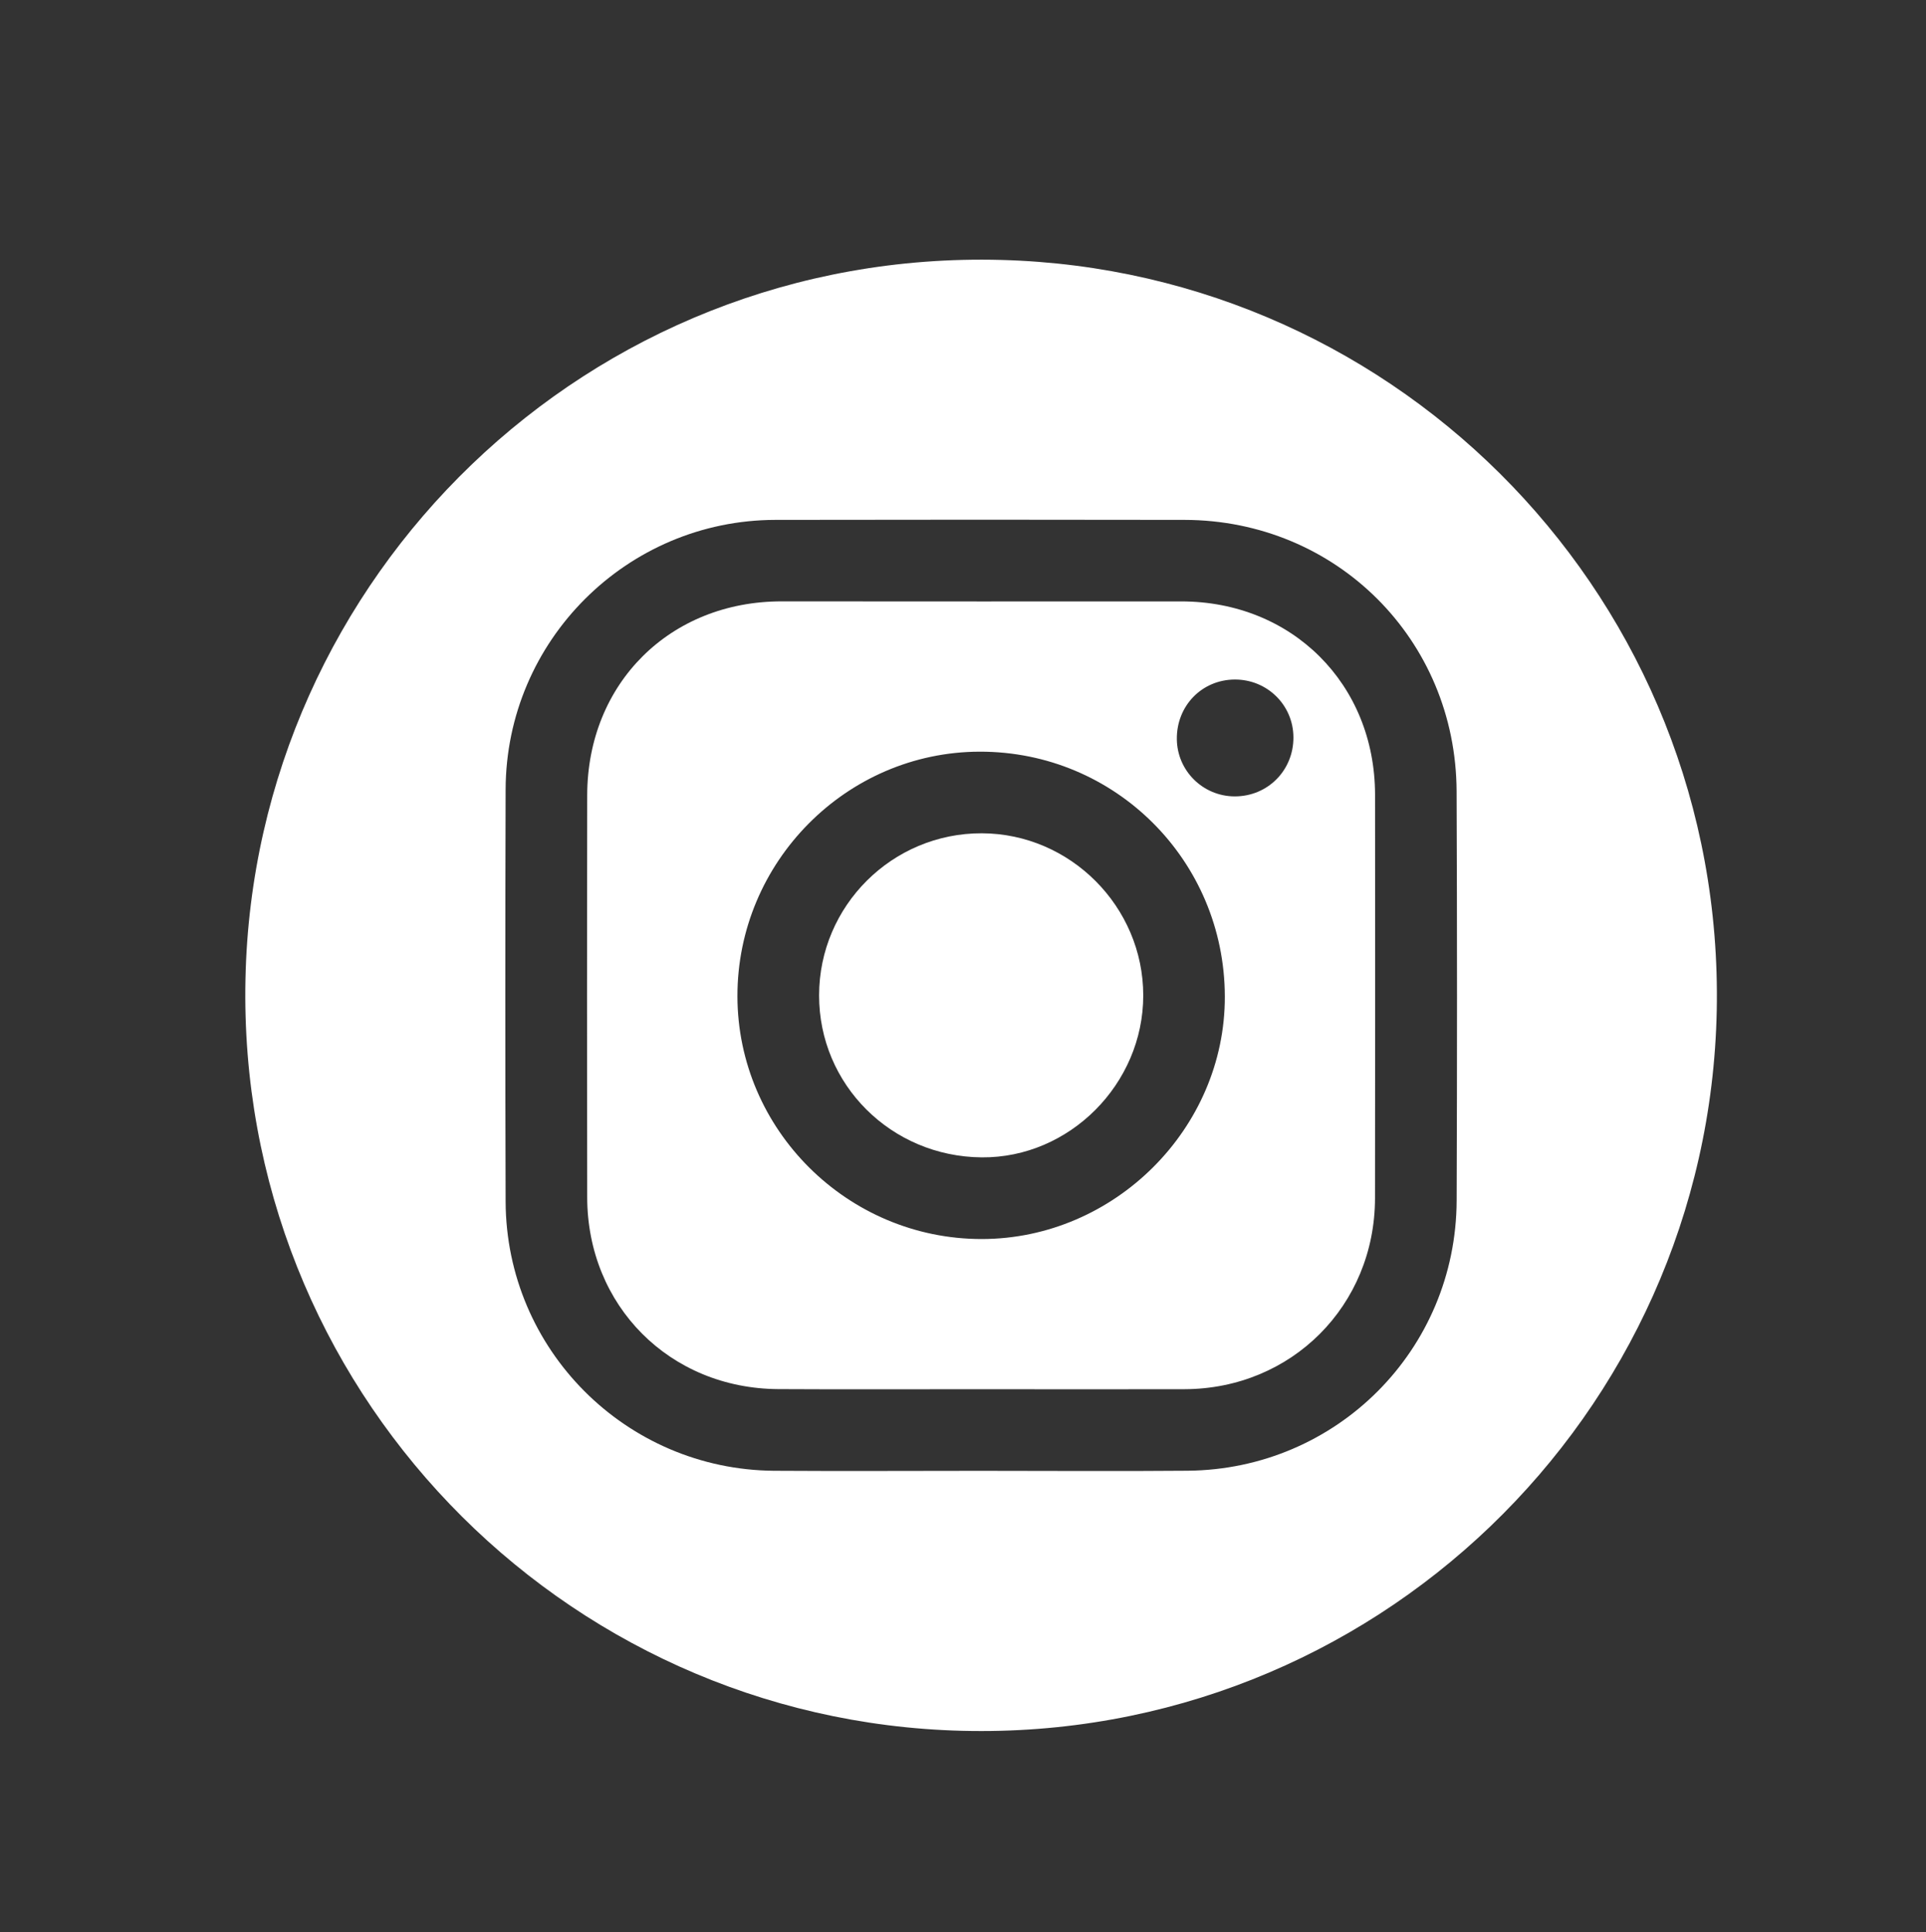 <?xml version="1.0" encoding="utf-8"?>
<!-- Generator: Adobe Illustrator 17.0.0, SVG Export Plug-In . SVG Version: 6.00 Build 0)  -->
<!DOCTYPE svg PUBLIC "-//W3C//DTD SVG 1.1//EN" "http://www.w3.org/Graphics/SVG/1.1/DTD/svg11.dtd">
<svg version="1.1" id="Capa_1" xmlns="http://www.w3.org/2000/svg" xmlns:xlink="http://www.w3.org/1999/xlink" x="0px" y="0px"
	 width="41.859px" height="42px" viewBox="0 0 41.859 42" enable-background="new 0 0 41.859 42" xml:space="preserve">
<rect x="0" y="0" width="41.859" height="42" fill="#333333" stroke="none"/>
<g>
	<g>
		<g>
			<path fill="#FFFFFF" d="M41.859-78.263v0.29h-5.738v-1.515c-0.516,0.645-1.258,1.182-2.225,1.612
				c-0.538,0.258-1.225,0.387-2.064,0.387c-1.805,0-3.218-0.355-4.239-1.064c-1.021-0.709-1.531-1.698-1.531-2.966
				c0-0.623,0.214-1.23,0.644-1.821c0.43-0.591,1.053-1.123,1.87-1.596c0.881-0.516,1.988-0.908,3.321-1.177
				c1.332-0.268,2.74-0.403,4.223-0.403v-1.934c0-1.44-0.189-2.472-0.564-3.095c-0.377-0.623-1.102-0.934-2.176-0.934
				c-0.774,0-1.392,0.177-1.854,0.532c-0.463,0.355-0.693,0.876-0.693,1.563c0,0.344,0.118,0.683,0.355,1.016
				c0.236,0.333,0.548,0.543,0.935,0.628c0,0.409-0.21,0.785-0.628,1.129c-0.419,0.344-0.898,0.516-1.435,0.516
				c-0.903,0-1.569-0.268-1.999-0.806c-0.431-0.537-0.645-1.149-0.645-1.837c0-0.709,0.29-1.332,0.871-1.87
				c0.58-0.537,1.332-0.951,2.257-1.241c0.924-0.29,1.869-0.435,2.837-0.435c1.891,0,3.39,0.441,4.497,1.322
				c1.107,0.882,1.66,2.053,1.66,3.514v8.317c0,0.409,0.124,0.769,0.371,1.08c0.247,0.312,0.574,0.511,0.983,0.596L41.859-78.263z
				 M36.121-85.517c-1.849,0-3.256,0.361-4.223,1.08c-0.967,0.721-1.451,1.779-1.451,3.176c0,0.795,0.226,1.457,0.677,1.983
				c0.451,0.527,1,0.79,1.644,0.79c0.473,0,0.898-0.113,1.274-0.339s0.779-0.553,1.209-0.984c0.387-0.387,0.677-0.827,0.871-1.322
				V-85.517z"/>
			<path fill="#FFFFFF" d="M57.599-85.388c0,2.386-0.741,4.32-2.225,5.803c-0.666,0.666-1.44,1.183-2.321,1.547
				c-0.882,0.365-1.806,0.548-2.773,0.548c-0.795,0-1.542-0.118-2.241-0.355c-0.699-0.236-1.252-0.558-1.66-0.967v6.415
				c0,0.408,0.124,0.768,0.371,1.08c0.247,0.311,0.575,0.51,0.984,0.596l0.967,0.194v0.29h-8.059v-0.29l0.967-0.194
				c0.408-0.086,0.736-0.285,0.983-0.596c0.247-0.312,0.371-0.672,0.371-1.08v-18.247c0-0.408-0.124-0.768-0.371-1.08
				c-0.247-0.311-0.575-0.51-0.983-0.596l-0.967-0.194v-0.29h5.738v1.515c0.494-0.602,1.123-1.085,1.886-1.451
				c0.763-0.365,1.563-0.548,2.402-0.548c0.882,0,1.741,0.183,2.579,0.548c0.838,0.366,1.569,0.871,2.192,1.515
				C56.879-89.611,57.599-87.666,57.599-85.388z M52.296-80.681c0.612-1.268,0.919-2.837,0.919-4.707c0-1.783-0.29-3.331-0.87-4.642
				c-0.58-1.31-1.418-1.966-2.515-1.966c-0.688,0-1.343,0.263-1.966,0.789c-0.624,0.527-1.096,1.145-1.418,1.854v8.801
				c0.343,0.56,0.795,0.994,1.354,1.306c0.559,0.312,1.117,0.467,1.676,0.467C50.743-78.779,51.683-79.413,52.296-80.681z"/>
			<path fill="#FFFFFF" d="M74.142-78.263v0.29h-5.739v-1.515c-0.516,0.645-1.257,1.182-2.225,1.612
				c-0.537,0.258-1.225,0.387-2.063,0.387c-1.805,0-3.219-0.355-4.239-1.064c-1.021-0.709-1.531-1.698-1.531-2.966
				c0-0.623,0.215-1.23,0.645-1.821c0.429-0.591,1.053-1.123,1.87-1.596c0.881-0.516,1.988-0.908,3.321-1.177
				c1.332-0.268,2.74-0.403,4.223-0.403v-1.934c0-1.44-0.188-2.472-0.564-3.095c-0.376-0.623-1.101-0.934-2.176-0.934
				c-0.773,0-1.392,0.177-1.854,0.532s-0.693,0.876-0.693,1.563c0,0.344,0.118,0.683,0.355,1.016
				c0.236,0.333,0.548,0.543,0.934,0.628c0,0.409-0.209,0.785-0.628,1.129c-0.419,0.344-0.898,0.516-1.435,0.516
				c-0.903,0-1.569-0.268-1.999-0.806c-0.43-0.537-0.644-1.149-0.644-1.837c0-0.709,0.29-1.332,0.87-1.87
				c0.58-0.537,1.332-0.951,2.257-1.241c0.924-0.29,1.87-0.435,2.837-0.435c1.891,0,3.39,0.441,4.497,1.322
				c1.107,0.882,1.66,2.053,1.66,3.514v8.317c0,0.409,0.124,0.769,0.371,1.08c0.247,0.312,0.575,0.511,0.983,0.596L74.142-78.263z
				 M68.403-85.517c-1.849,0-3.256,0.361-4.223,1.08c-0.968,0.721-1.451,1.779-1.451,3.176c0,0.795,0.226,1.457,0.677,1.983
				c0.451,0.527,0.999,0.79,1.644,0.79c0.472,0,0.897-0.113,1.274-0.339c0.375-0.226,0.779-0.553,1.209-0.984
				c0.387-0.387,0.677-0.827,0.87-1.322V-85.517z"/>
			<path fill="#FFFFFF" d="M91.549-78.263v0.29h-8.253v-0.29c0.301-0.065,0.532-0.22,0.693-0.467
				c0.161-0.247,0.242-0.543,0.242-0.887c0-0.58-0.205-1.149-0.612-1.708l-2.966-4.191l-0.903,0.742v4.674
				c0,0.409,0.124,0.757,0.371,1.048c0.247,0.29,0.564,0.489,0.951,0.596l0.806,0.194v0.29h-7.866v-0.29l0.967-0.194
				c0.408-0.086,0.736-0.285,0.983-0.596c0.247-0.311,0.371-0.671,0.371-1.08V-98.38c0-0.408-0.124-0.768-0.371-1.08
				c-0.247-0.311-0.575-0.51-0.983-0.596l-0.967-0.194v-0.29h5.738v14.765l2.772-2.321c0.774-0.688,1.381-1.402,1.822-2.144
				c0.44-0.742,0.661-1.392,0.661-1.951c0-0.387-0.113-0.698-0.339-0.935c-0.225-0.236-0.554-0.355-0.983-0.355
				c0.086-0.451,0.333-0.854,0.741-1.209c0.408-0.355,0.935-0.532,1.58-0.532c0.645,0,1.155,0.189,1.531,0.564
				c0.375,0.377,0.564,0.919,0.564,1.628c0,0.624-0.344,1.295-1.031,2.015c-0.688,0.721-1.72,1.639-3.095,2.756
				c0.064-0.043-0.269,0.226-1,0.806l5.029,6.996c0.795,1.118,1.88,1.827,3.256,2.128L91.549-78.263z"/>
			<path fill="#FFFFFF" d="M106.987-78.263v0.29h-5.738v-1.515c-0.516,0.645-1.258,1.182-2.225,1.612
				c-0.538,0.258-1.225,0.387-2.064,0.387c-1.805,0-3.218-0.355-4.239-1.064c-1.021-0.709-1.531-1.698-1.531-2.966
				c0-0.623,0.214-1.23,0.645-1.821c0.43-0.591,1.053-1.123,1.87-1.596c0.881-0.516,1.988-0.908,3.321-1.177
				c1.332-0.268,2.74-0.403,4.223-0.403v-1.934c0-1.44-0.189-2.472-0.564-3.095c-0.377-0.623-1.102-0.934-2.176-0.934
				c-0.774,0-1.392,0.177-1.854,0.532c-0.463,0.355-0.693,0.876-0.693,1.563c0,0.344,0.118,0.683,0.355,1.016
				c0.236,0.333,0.548,0.543,0.935,0.628c0,0.409-0.21,0.785-0.628,1.129c-0.419,0.344-0.898,0.516-1.435,0.516
				c-0.903,0-1.569-0.268-1.999-0.806c-0.431-0.537-0.645-1.149-0.645-1.837c0-0.709,0.29-1.332,0.871-1.87
				c0.58-0.537,1.332-0.951,2.257-1.241c0.924-0.29,1.869-0.435,2.837-0.435c1.891,0,3.39,0.441,4.497,1.322
				c1.107,0.882,1.66,2.053,1.66,3.514v8.317c0,0.409,0.124,0.769,0.371,1.08c0.247,0.312,0.574,0.511,0.983,0.596L106.987-78.263z
				 M101.249-85.517c-1.849,0-3.256,0.361-4.223,1.08c-0.967,0.721-1.451,1.779-1.451,3.176c0,0.795,0.226,1.457,0.677,1.983
				c0.451,0.527,1,0.79,1.644,0.79c0.473,0,0.898-0.113,1.274-0.339s0.779-0.553,1.209-0.984c0.387-0.387,0.677-0.827,0.871-1.322
				V-85.517z"/>
		</g>
	</g>
	<g>
		<g>
			<path fill="#FFFFFF" d="M10.217-100.034c-0.45-0.152-1.431-0.418-1.431-0.418l-0.007-0.182h6.675l6.524,14.379
				c0-2.54-0.112-1.615-0.079-3.495c0.034-1.88,0.072-3.447,0.184-4.917c0.111-1.47,0.282-2.793,0.394-3.773
				c0.112-0.979,0.316-1.876,0.561-2.566c0.245-0.69,0.462-1.232,0.718-1.521c0.28-0.314,0.563-0.577,0.976-0.777
				c0.412-0.2,0.791-0.316,1.137-0.36c0.476-0.06,0.819-0.06,1.421-0.06c0.691,0,1.288,0.21,1.789,0.63
				c0.502,0.42,0.753,0.92,0.753,1.5c0,1.44-0.747,2.16-2.24,2.16c-0.535,0-0.997-0.12-1.388-0.36c-0.39-0.24-0.585-0.56-0.585-0.96
				c0-0.56,0.234-0.99,0.702-1.29c-0.066-0.16-0.245-0.24-0.535-0.24c-0.535,0-0.958,0.27-1.27,0.81
				c-0.312,0.54-0.58,1.68-0.803,3.42c-0.223,1.74-0.373,4.17-0.451,7.29c-0.078,3.12-0.117,7.331-0.117,12.63h-1.839l-8.863-19.368
				c0.117,3.975-0.026,5.381-0.182,8.061c-0.156,2.68-0.315,4.977-0.571,6.957c-0.257,1.98-0.489,3.519-0.768,4.619
				c-0.169,0.664-0.398,1.318-0.684,1.943c-0.245,0.536-0.526,1.084-1.015,1.451c-0.881,0.661-2.172,0.883-3.264,0.814
				c-0.489-0.031-0.996-0.117-1.433-0.341c-0.175-0.09-0.339-0.202-0.489-0.328c-0.502-0.42-0.753-0.92-0.753-1.5
				c0-1.44,0.747-2.16,2.24-2.16c0.535,0,0.997,0.12,1.388,0.36c0.39,0.24,0.585,0.56,0.585,0.96c0,0.56-0.234,0.99-0.703,1.29
				c0.067,0.16,0.245,0.24,0.535,0.24c0.735,0,1.332-0.58,1.789-1.74c0.457-1.16,0.852-3.565,1.187-7.215
				c0.325-3.552,0.69-7.193,0.69-13.521c0-0.631,0.118-1.51-0.095-1.907C10.736-99.823,10.545-99.924,10.217-100.034z"/>
		</g>
	</g>
</g>
<g>
	<path fill="#FFFFFF" d="M59.494-66.245c-0.496,0.218-1.053,0.327-1.671,0.327c-0.576,0-1.092-0.097-1.546-0.291
		c-0.455-0.194-0.844-0.462-1.167-0.802s-0.569-0.739-0.739-1.197c-0.17-0.458-0.255-0.948-0.255-1.469
		c0-0.499,0.088-0.979,0.266-1.437c0.177-0.458,0.425-0.86,0.744-1.208c0.319-0.347,0.703-0.623,1.151-0.827
		c0.447-0.205,0.945-0.308,1.494-0.308c0.306,0,0.585,0.021,0.838,0.063c0.253,0.042,0.489,0.104,0.708,0.188
		s0.423,0.186,0.614,0.308c0.191,0.121,0.376,0.258,0.557,0.411l-0.531,0.624c-0.139-0.125-0.285-0.237-0.437-0.338
		c-0.153-0.101-0.318-0.188-0.495-0.261c-0.177-0.072-0.372-0.13-0.583-0.172c-0.212-0.041-0.446-0.062-0.703-0.062
		c-0.402,0-0.774,0.079-1.114,0.239c-0.34,0.16-0.632,0.376-0.875,0.646c-0.243,0.271-0.434,0.59-0.573,0.955
		c-0.139,0.364-0.208,0.752-0.208,1.162c0,0.438,0.068,0.844,0.203,1.216s0.328,0.693,0.578,0.964
		c0.25,0.271,0.552,0.483,0.906,0.637s0.753,0.229,1.197,0.229c0.417,0,0.809-0.071,1.176-0.215
		c0.368-0.143,0.677-0.315,0.927-0.517v-1.819H57.74v-0.729h3.009v2.897C60.409-66.725,59.991-66.463,59.494-66.245z"/>
	<path fill="#FFFFFF" d="M67.985-66.043l-2.114-2.832h-2.082v2.832h-0.822v-7.288H66.1c0.402,0,0.766,0.053,1.088,0.156
		c0.323,0.104,0.599,0.252,0.828,0.443c0.229,0.19,0.405,0.42,0.53,0.688c0.125,0.267,0.188,0.563,0.188,0.891
		c0,0.305-0.049,0.578-0.146,0.817c-0.098,0.239-0.234,0.448-0.411,0.625s-0.387,0.324-0.63,0.442s-0.507,0.202-0.791,0.25
		l2.238,2.976H67.985z M67.421-72.19c-0.327-0.254-0.787-0.382-1.378-0.382h-2.255v2.968h2.244c0.271,0,0.521-0.035,0.752-0.104
		c0.229-0.069,0.428-0.169,0.595-0.298s0.297-0.287,0.392-0.476c0.094-0.188,0.141-0.4,0.141-0.637
		C67.912-71.578,67.747-71.936,67.421-72.19z"/>
	<path fill="#FFFFFF" d="M77.647-66.043h-0.886l-0.854-1.926h-3.967l-0.864,1.926h-0.843l3.321-7.34h0.771L77.647-66.043z
		 M73.929-72.415l-1.665,3.718h3.321L73.929-72.415z M73.627-73.977l0.989-1.51l0.833,0.386l-1.177,1.124H73.627z"/>
	<path fill="#FFFFFF" d="M84.685-72.572H80.27v2.604h3.946v0.749H80.27v3.176h-0.822v-7.288h5.237V-72.572z"/>
	<path fill="#FFFFFF" d="M87.537-73.331v7.288h-0.823v-7.288H87.537z"/>
	<path fill="#FFFFFF" d="M95.695-66.673c-0.204,0.156-0.425,0.29-0.661,0.401c-0.235,0.11-0.489,0.197-0.76,0.26
		s-0.572,0.094-0.906,0.094c-0.527,0-1.013-0.097-1.457-0.291s-0.83-0.46-1.156-0.797s-0.581-0.734-0.765-1.192
		c-0.185-0.458-0.276-0.95-0.276-1.479c0-0.521,0.092-1.01,0.276-1.468c0.184-0.458,0.438-0.858,0.765-1.202
		s0.715-0.614,1.166-0.813s0.944-0.297,1.479-0.297c0.334,0,0.634,0.028,0.901,0.084c0.267,0.055,0.515,0.133,0.744,0.233
		c0.229,0.102,0.44,0.223,0.635,0.365c0.194,0.142,0.382,0.3,0.563,0.474l-0.563,0.604c-0.313-0.292-0.647-0.531-1.005-0.719
		s-0.785-0.28-1.285-0.28c-0.403,0-0.776,0.076-1.119,0.229c-0.344,0.152-0.643,0.364-0.896,0.635
		c-0.254,0.271-0.451,0.589-0.594,0.953s-0.214,0.759-0.214,1.182c0,0.424,0.071,0.819,0.214,1.187
		c0.143,0.368,0.34,0.688,0.594,0.958c0.253,0.271,0.552,0.484,0.896,0.641c0.343,0.156,0.716,0.234,1.119,0.234
		c0.5,0,0.93-0.092,1.291-0.276c0.36-0.184,0.715-0.442,1.062-0.775l0.542,0.531C96.096-67.004,95.9-66.829,95.695-66.673z"/>
	<path fill="#FFFFFF" d="M104.872-66.043h-0.885l-0.854-1.926h-3.967l-0.864,1.926h-0.844l3.321-7.34h0.771L104.872-66.043z
		 M101.156-72.415l-1.666,3.718h3.321L101.156-72.415z"/>
</g>
<g>
	<path fill="#FFFFFF" d="M37.311,21.966c-0.177,8.799-7.475,15.875-16.396,15.654c-8.743-0.216-15.773-7.475-15.58-16.348
		C5.524,12.54,12.781,5.411,21.762,5.65C30.471,5.881,37.487,13.092,37.311,21.966z M21.301,31.969c1.503,0,3.006,0.011,4.509-0.002
		c3.243-0.028,5.836-2.629,5.848-5.872c0.011-2.965,0.011-5.93-0.001-8.895c-0.013-3.3-2.618-5.894-5.912-5.9
		c-2.965-0.005-5.93-0.006-8.895,0c-3.226,0.006-5.852,2.628-5.861,5.859c-0.009,2.985-0.009,5.971,0,8.956
		c0.01,3.218,2.614,5.828,5.835,5.853C18.316,31.978,19.809,31.969,21.301,31.969z"/>
	<path fill="#FFFFFF" d="M21.299,30.195c-1.462,0-2.924,0.006-4.385-0.002c-2.357-0.013-4.148-1.81-4.152-4.168
		c-0.005-2.913-0.005-5.827,0-8.74c0.004-2.434,1.802-4.217,4.23-4.214c2.893,0.003,5.786,0.002,8.679,0.001
		c2.408-0.001,4.211,1.793,4.214,4.201c0.003,2.924,0.003,5.847-0.001,8.771c-0.003,2.332-1.811,4.144-4.139,4.151
		C24.263,30.199,22.781,30.196,21.299,30.195z M21.336,26.931c2.883-0.001,5.291-2.403,5.284-5.272
		c-0.007-2.954-2.381-5.326-5.326-5.321c-2.898,0.005-5.271,2.4-5.267,5.317C16.032,24.556,18.423,26.932,21.336,26.931z
		 M28.111,16.026c-0.003-0.7-0.569-1.258-1.273-1.256c-0.716,0.002-1.27,0.572-1.261,1.298c0.008,0.686,0.568,1.24,1.256,1.242
		C27.55,17.312,28.114,16.746,28.111,16.026z"/>
	<path fill="#FFFFFF" d="M21.339,18.112c1.924,0.006,3.507,1.596,3.508,3.523c0.001,1.925-1.604,3.536-3.509,3.521
		c-1.967-0.015-3.539-1.581-3.536-3.523C17.804,19.687,19.392,18.106,21.339,18.112z"/>
</g>
</svg>
